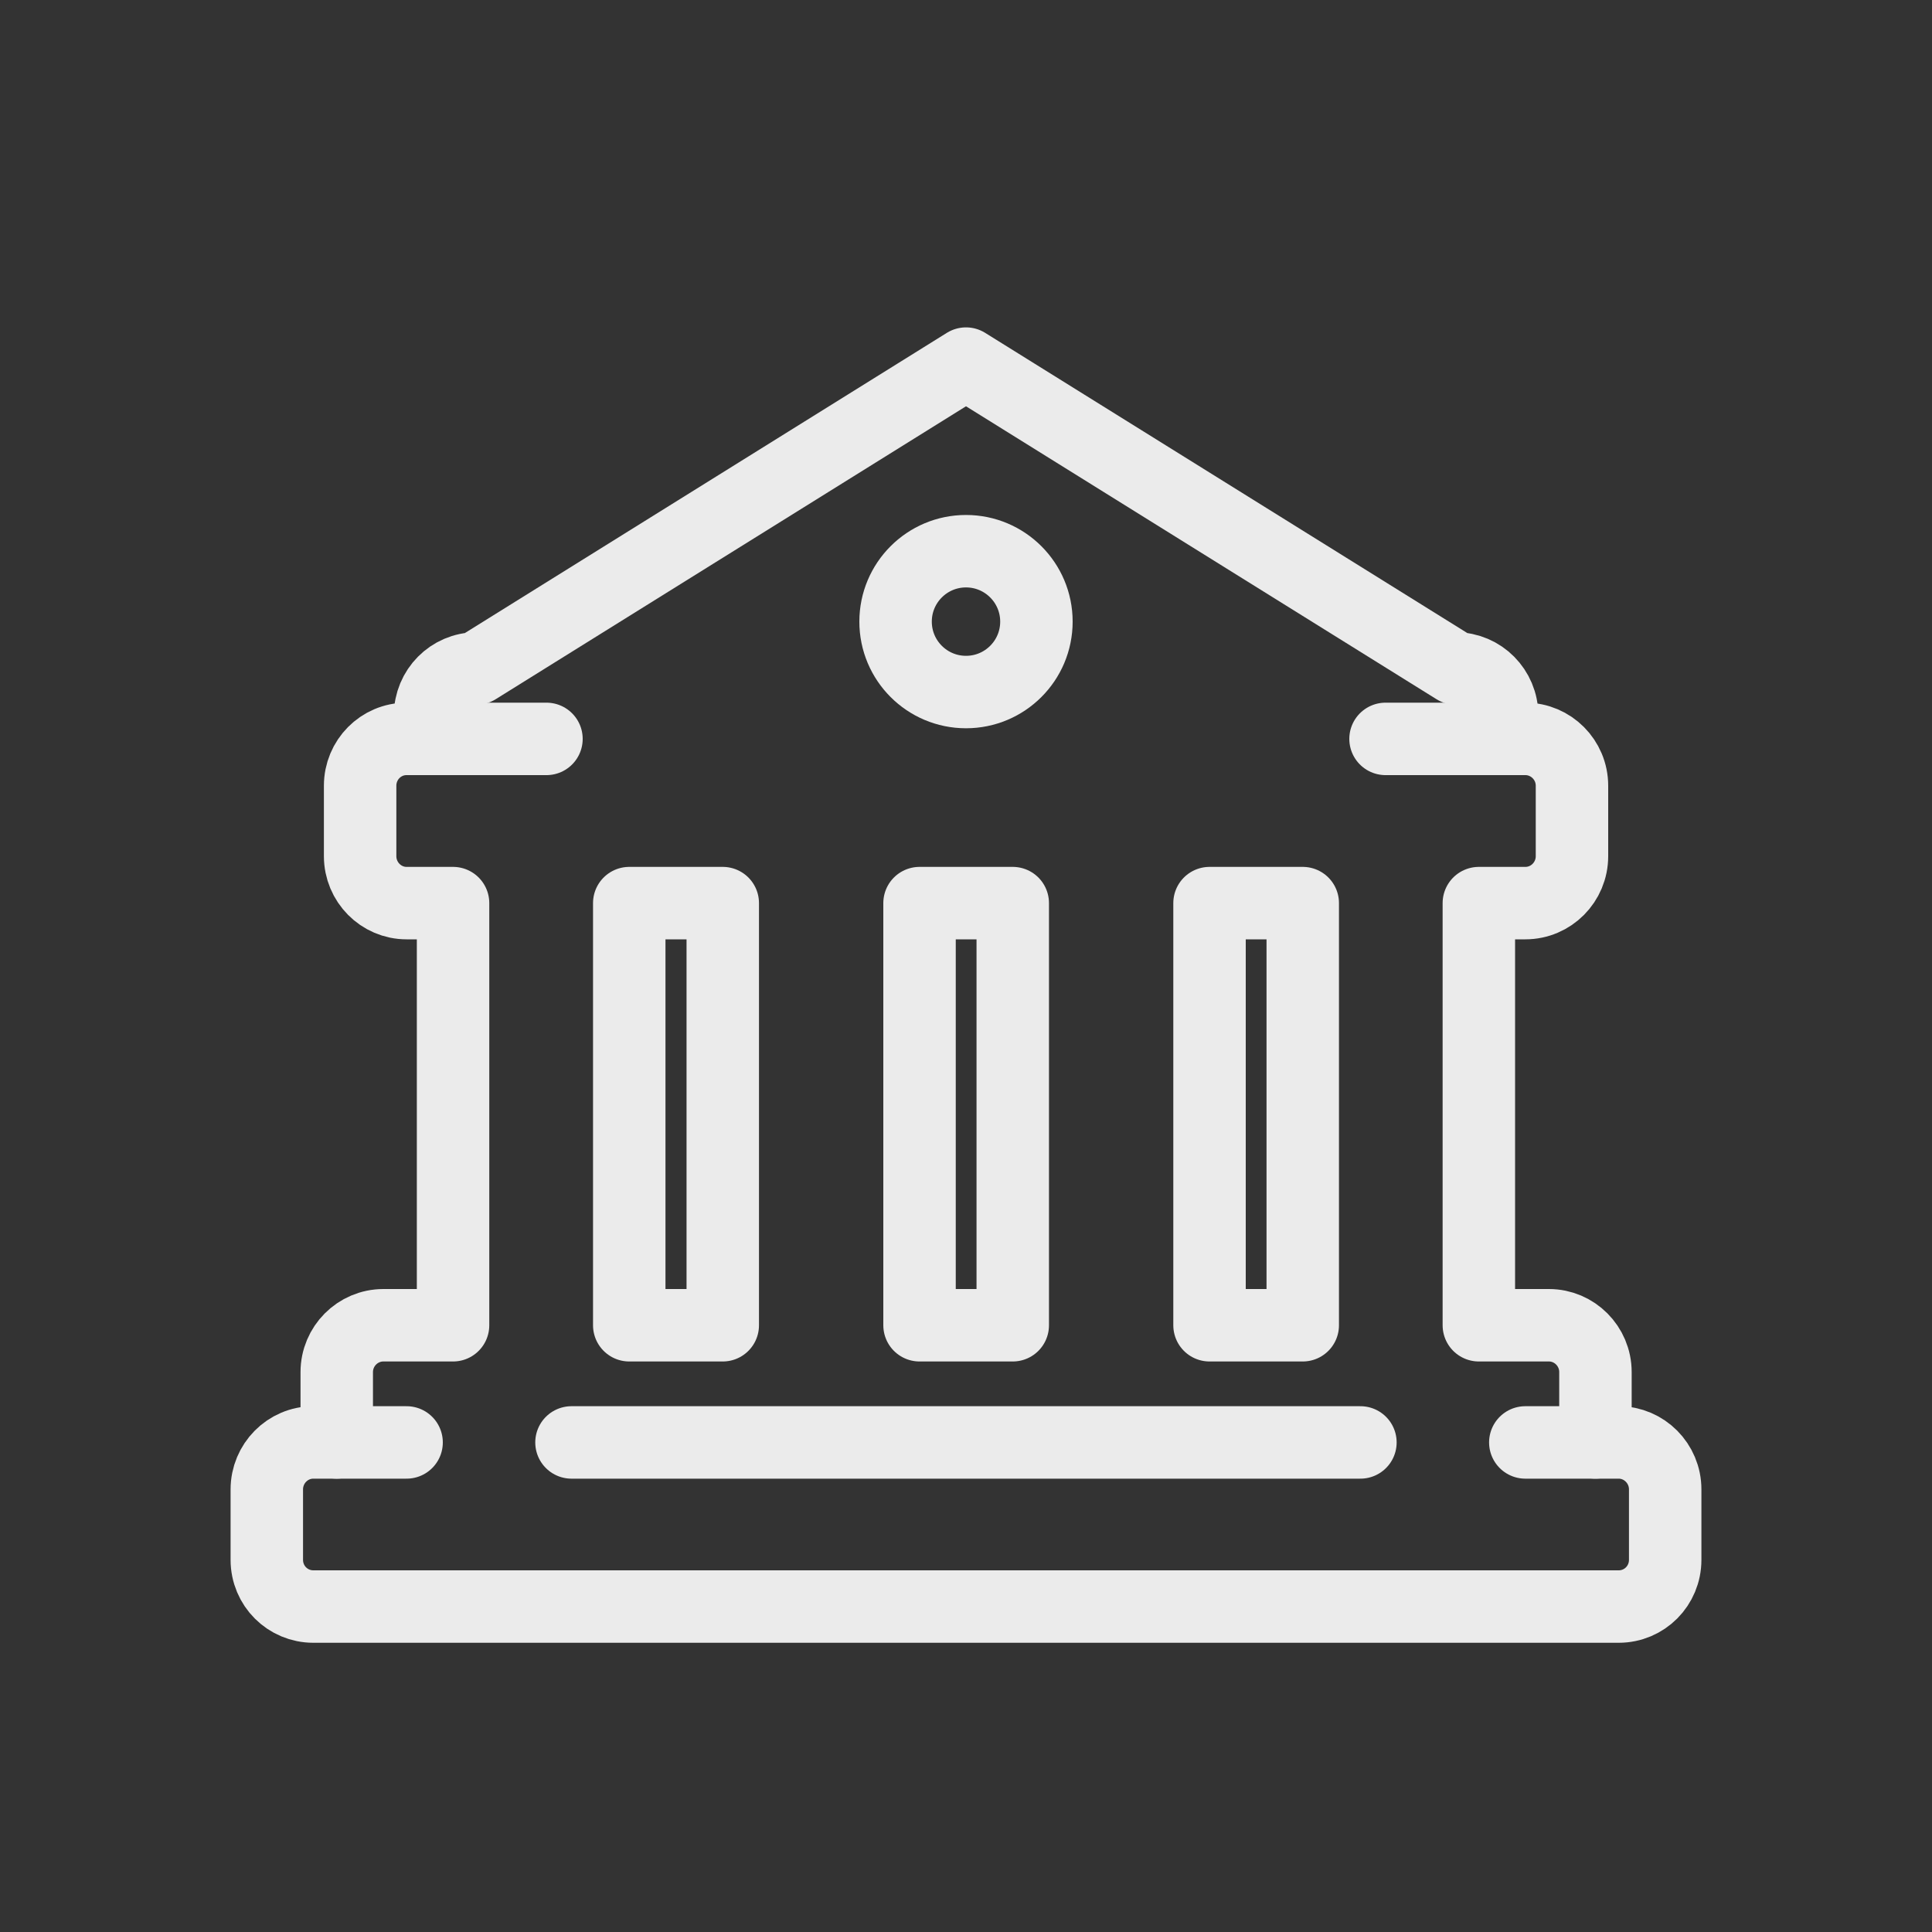 <?xml version="1.0" encoding="utf-8"?>
<!-- Generator: Adobe Illustrator 16.0.0, SVG Export Plug-In . SVG Version: 6.00 Build 0)  -->
<!DOCTYPE svg PUBLIC "-//W3C//DTD SVG 1.1//EN" "http://www.w3.org/Graphics/SVG/1.1/DTD/svg11.dtd">
<svg version="1.1" id="圖層_1" xmlns="http://www.w3.org/2000/svg" xmlns:xlink="http://www.w3.org/1999/xlink" x="0px" y="0px"
	 width="20px" height="20px" viewBox="0 0 20 20" enable-background="new 0 0 20 20" xml:space="preserve">
<rect x="0" y="0" width="20" height="20" fill="#333333" stroke="none"/>
<g opacity="0.9">
	
		<path fill="none" stroke="#FFFFFF" stroke-width="0.75" stroke-linecap="round" stroke-linejoin="round" stroke-miterlimit="10" d="
		M16.756,14.932h-0.24v-0.728c0-0.269-0.218-0.485-0.481-0.485h-0.726v-4.37h0.481c0.267,0,0.483-0.218,0.483-0.486V8.134
		c0-0.268-0.217-0.485-0.483-0.485h-0.24V7.406c0-0.268-0.217-0.486-0.481-0.486L10,3.764L4.933,6.92
		c-0.266,0-0.481,0.218-0.481,0.486v0.243H4.209c-0.267,0-0.481,0.217-0.481,0.485v0.729c0,0.268,0.216,0.486,0.481,0.486H4.69v4.37
		H3.969c-0.266,0-0.483,0.217-0.483,0.485v0.728H3.244c-0.267,0-0.482,0.219-0.482,0.486v0.729c0,0.271,0.217,0.484,0.482,0.484
		h13.512c0.268,0,0.482-0.216,0.482-0.484v-0.729C17.238,15.15,17.021,14.932,16.756,14.932z"/>
	
		<circle fill="none" stroke="#FFFFFF" stroke-width="0.75" stroke-linecap="round" stroke-linejoin="round" stroke-miterlimit="10" cx="10" cy="6.435" r="0.729"/>
	
		<line fill="none" stroke="#FFFFFF" stroke-width="0.75" stroke-linecap="round" stroke-linejoin="round" stroke-miterlimit="10" x1="4.45" y1="7.649" x2="5.657" y2="7.649"/>
	
		<line fill="none" stroke="#FFFFFF" stroke-width="0.75" stroke-linecap="round" stroke-linejoin="round" stroke-miterlimit="10" x1="15.55" y1="7.649" x2="14.343" y2="7.649"/>
	
		<line fill="none" stroke="#FFFFFF" stroke-width="0.75" stroke-linecap="round" stroke-linejoin="round" stroke-miterlimit="10" x1="3.484" y1="14.932" x2="4.209" y2="14.932"/>
	
		<line fill="none" stroke="#FFFFFF" stroke-width="0.75" stroke-linecap="round" stroke-linejoin="round" stroke-miterlimit="10" x1="16.516" y1="14.932" x2="15.79" y2="14.932"/>
	
		<line fill="none" stroke="#FFFFFF" stroke-width="0.75" stroke-linecap="round" stroke-linejoin="round" stroke-miterlimit="10" x1="5.916" y1="14.932" x2="14.083" y2="14.932"/>
	<g>
		
			<rect x="6.514" y="9.349" fill="none" stroke="#FFFFFF" stroke-width="0.75" stroke-linecap="round" stroke-linejoin="round" stroke-miterlimit="10" width="0.968" height="4.37"/>
		
			<rect x="9.519" y="9.349" fill="none" stroke="#FFFFFF" stroke-width="0.75" stroke-linecap="round" stroke-linejoin="round" stroke-miterlimit="10" width="0.965" height="4.37"/>
		
			<rect x="12.521" y="9.349" fill="none" stroke="#FFFFFF" stroke-width="0.75" stroke-linecap="round" stroke-linejoin="round" stroke-miterlimit="10" width="0.965" height="4.37"/>
	</g>
</g>
</svg>
